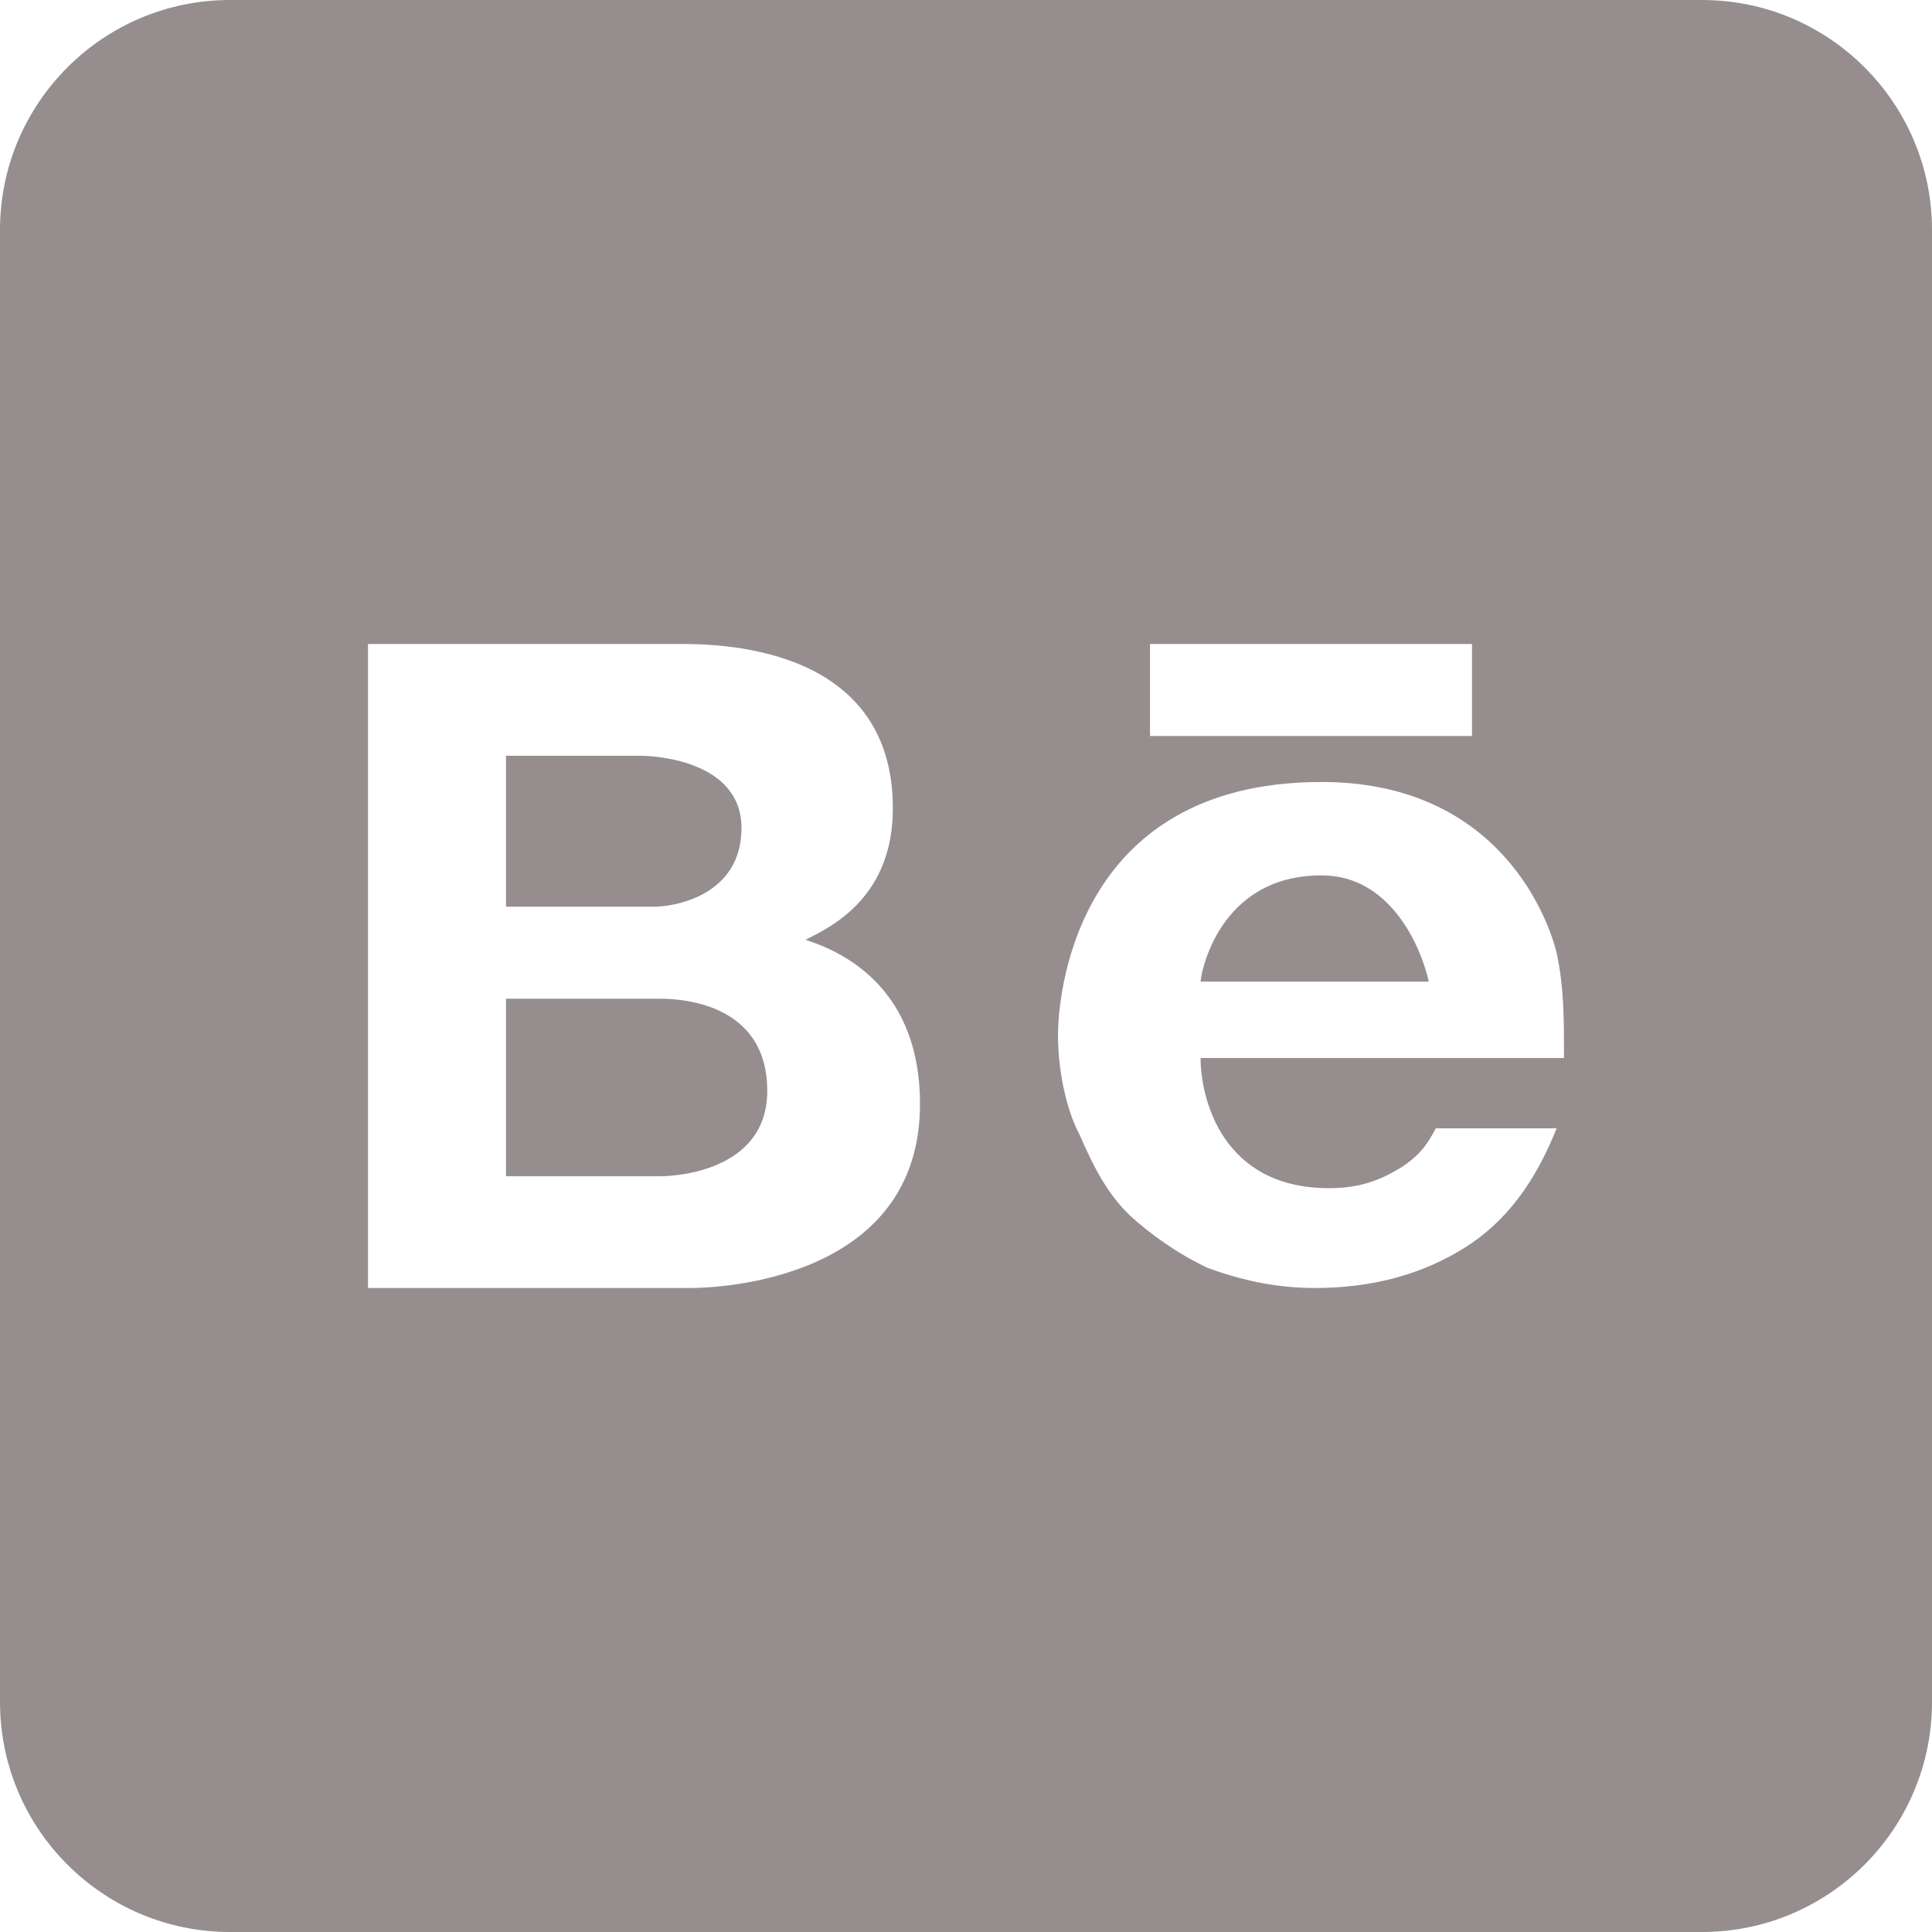 <svg width="57" height="57" viewBox="0 0 57 57" fill="none" xmlns="http://www.w3.org/2000/svg">
<path d="M6.786 0C3.04 0 0 3.04 0 6.786V50.214C0 53.96 3.04 57 6.786 57H50.214C53.96 57 57 53.96 57 50.214V6.786C57 3.04 53.96 0 50.214 0H6.786ZM10.857 19H19.991C20.982 19 26.342 18.933 26.342 23.845C26.342 26.451 24.564 27.332 23.763 27.726C24.957 28.106 27.143 29.206 27.143 32.571C27.143 37.769 21.184 38 20.384 38H10.857V19ZM33.929 19H43.429V21.714H33.929V19ZM14.929 22.297V26.751H19.299C19.897 26.751 21.876 26.424 21.876 24.429C21.876 22.434 19.298 22.297 18.905 22.297H14.929ZM38.991 23.071C44.284 23.071 45.722 27.197 45.939 28.174C46.142 29.165 46.143 30.034 46.143 31.214H35.421C35.421 32.395 36.047 35.055 39.209 35.055C40.05 35.055 40.673 34.852 41.311 34.459C41.935 34.065 42.154 33.683 42.358 33.29H45.925C45.301 34.85 44.46 36.033 43.198 36.821C41.936 37.608 40.47 38 38.787 38C37.729 38 36.684 37.797 35.625 37.404C34.784 37.01 33.943 36.426 33.319 35.842C32.695 35.245 32.274 34.458 31.853 33.481C31.432 32.694 31.214 31.513 31.214 30.536C31.214 29.559 31.608 23.071 38.991 23.071ZM38.991 25.826C35.924 25.826 35.421 28.771 35.421 28.961H42.154C41.937 27.984 41.054 25.826 38.991 25.826ZM14.929 29.465V34.703H19.477C19.869 34.703 22.637 34.581 22.637 32.179C22.637 29.791 20.462 29.465 19.477 29.465H14.929Z" fill="#968E8E"/>
</svg>
